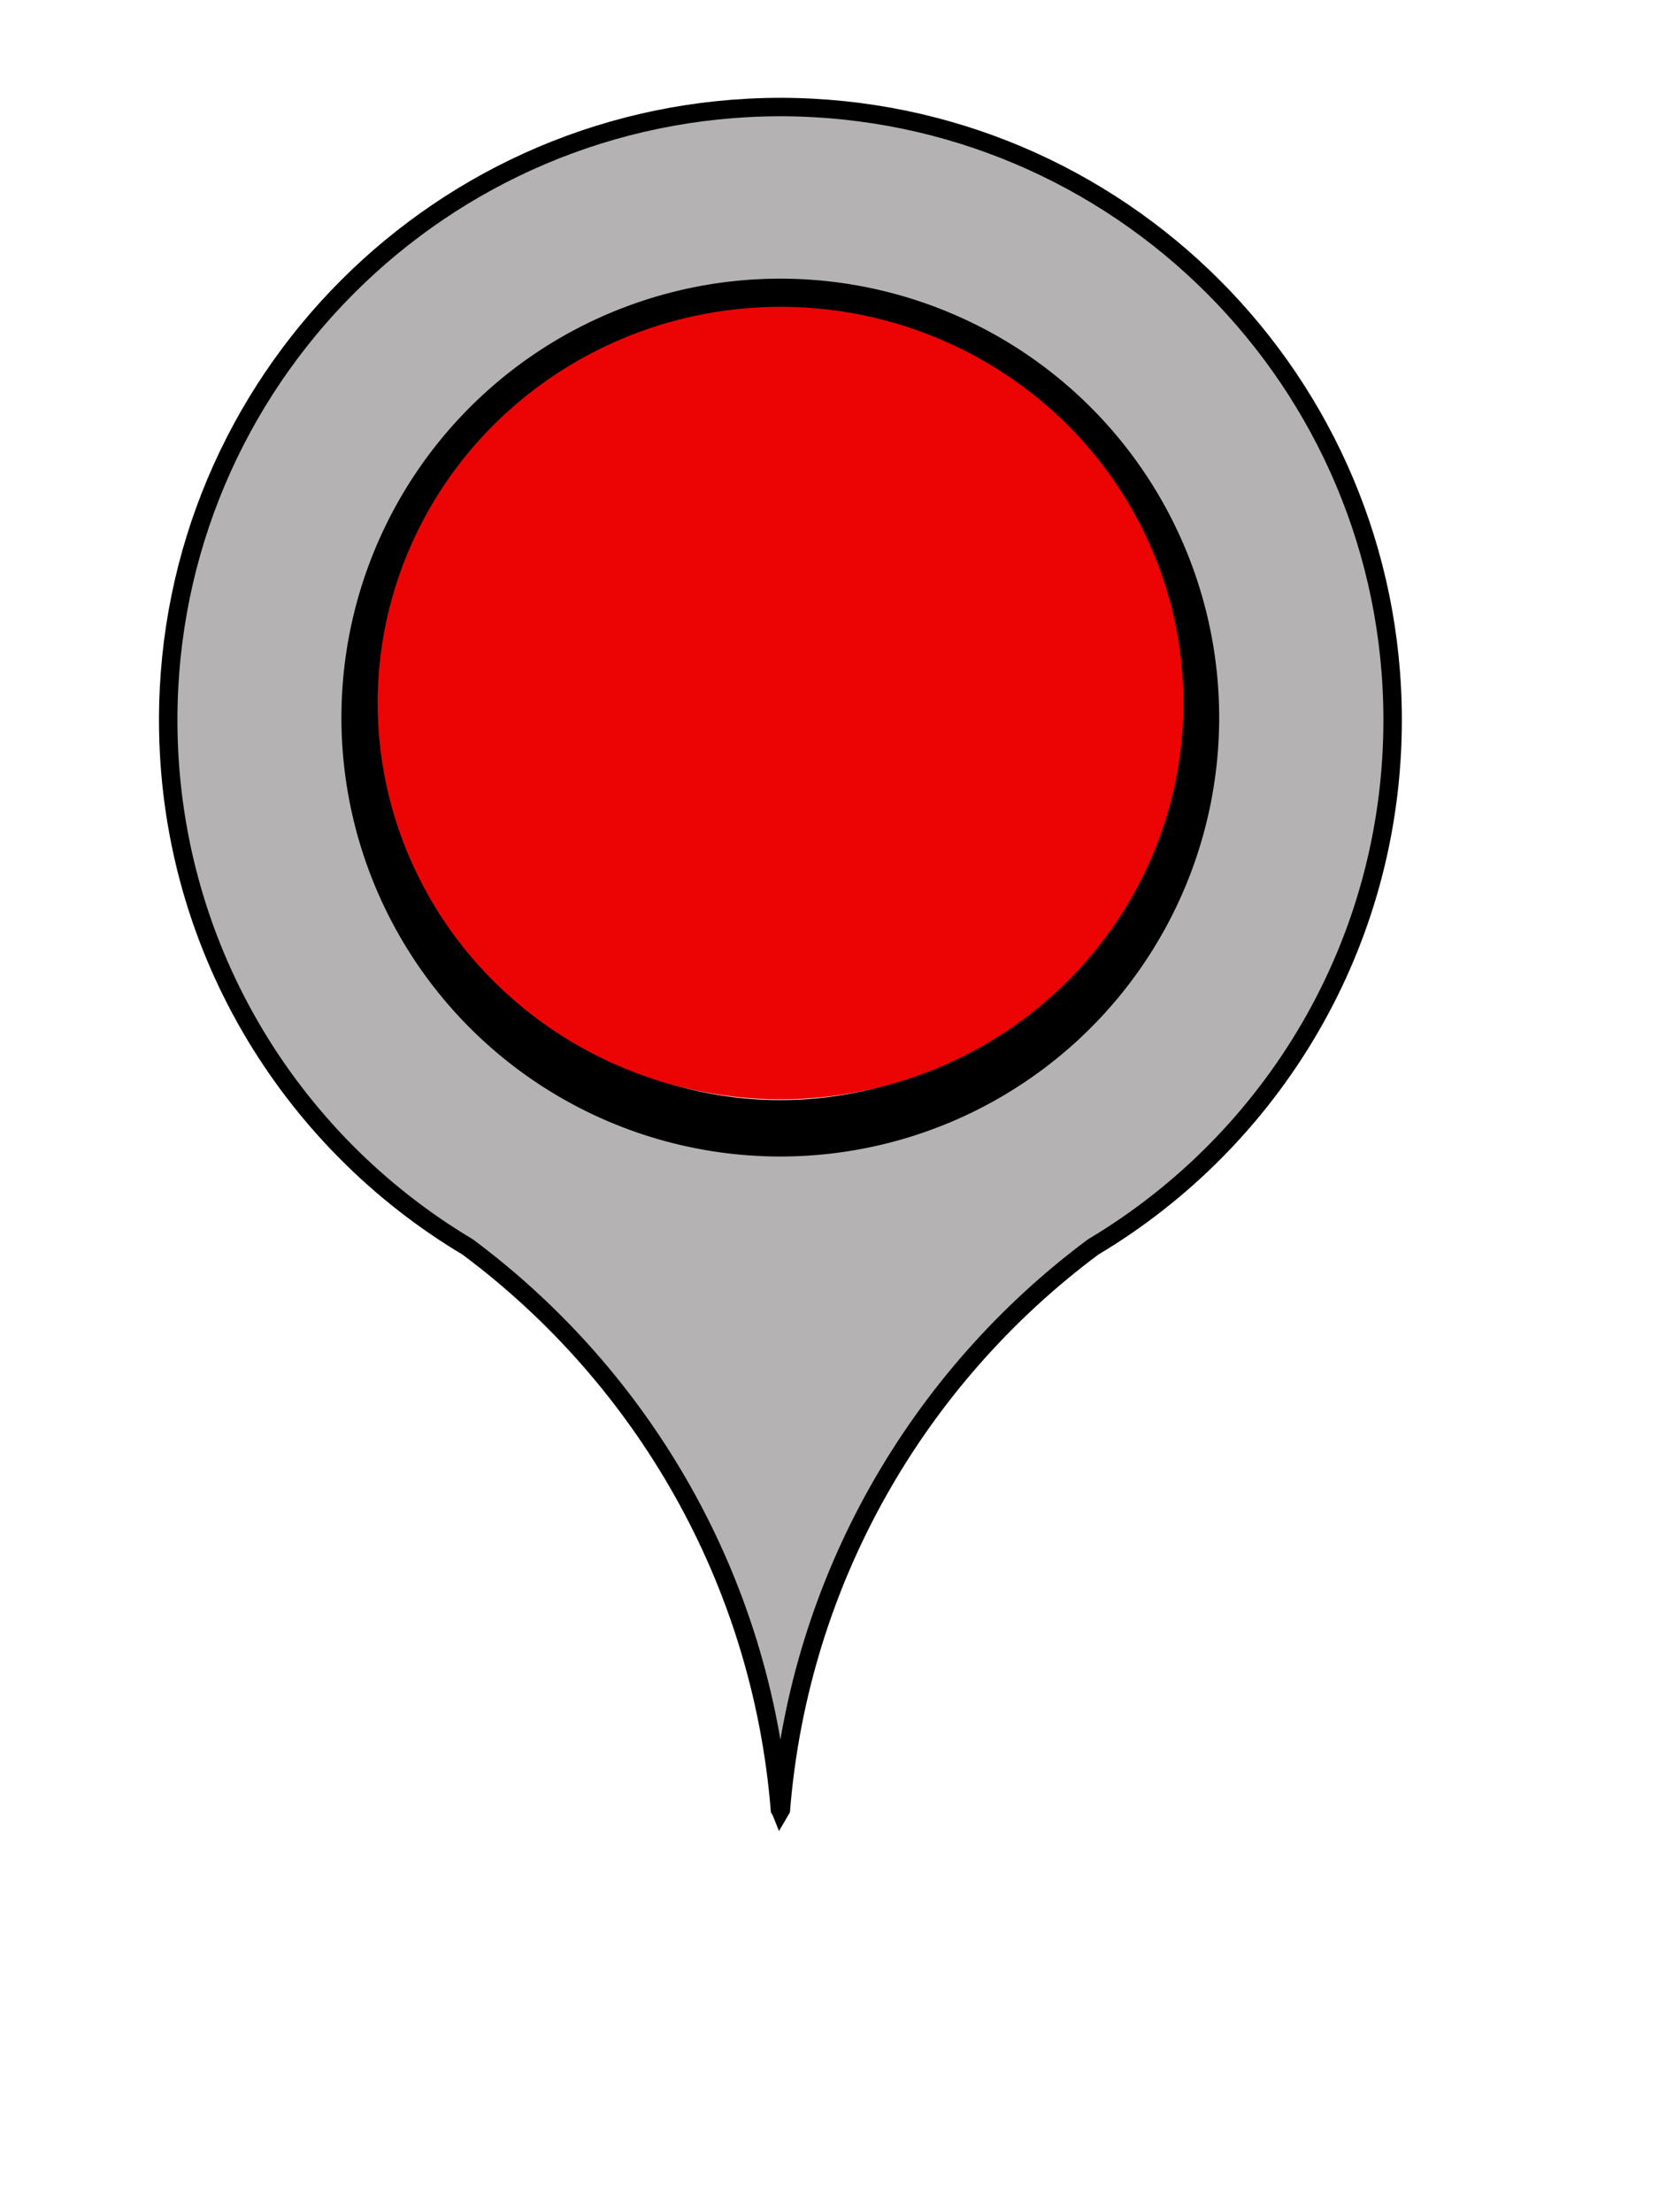 <svg xmlns="http://www.w3.org/2000/svg" xmlns:xlink="http://www.w3.org/1999/xlink" id="svg" version="1.1" width="60"
  height="80" viewBox="0 0 800 1200">
  <g id="layer1">
    <path id="path-1" fill="#b4b2b2" stroke="black" stroke-width="10"
      d="m373.3 58.058c-183.43 0.258-332.05 149.04-332.05 332.53 0 121.52 65.173 227.8 162.48 285.82 94.942 70.715 159.22 180.26 169.37 305.13l0.197 0.337 0.084-0.141 0.056 0.141 0.197-0.337c10.16-124.88 74.43-234.42 169.38-305.13 97.312-58.012 162.48-164.3 162.48-285.82 0-183.49-148.62-332.27-332.05-332.53-0.047-0-0.094 0-0.141 0z" />
    <path id="path-2" stroke="black" stroke-width="20" fill="#dcd9d9"
      d="m467.14 220.93a145.71 145.71 0 1 1 -291.43 0 145.71 145.71 0 1 1 291.43 0z"
      transform="matrix(1.529 0 0 1.529 -118.15 51.446)" />
    <path id="pawn" fill="#ec0303" d="m467.14 220.93a145.71 145.71 0 1 1 -291.43 0 145.71 145.71 0 1 1 291.43 0z"
      transform="matrix(1.5 0 0 1.475 -108.69 55.502)" />
  </g>
</svg>
